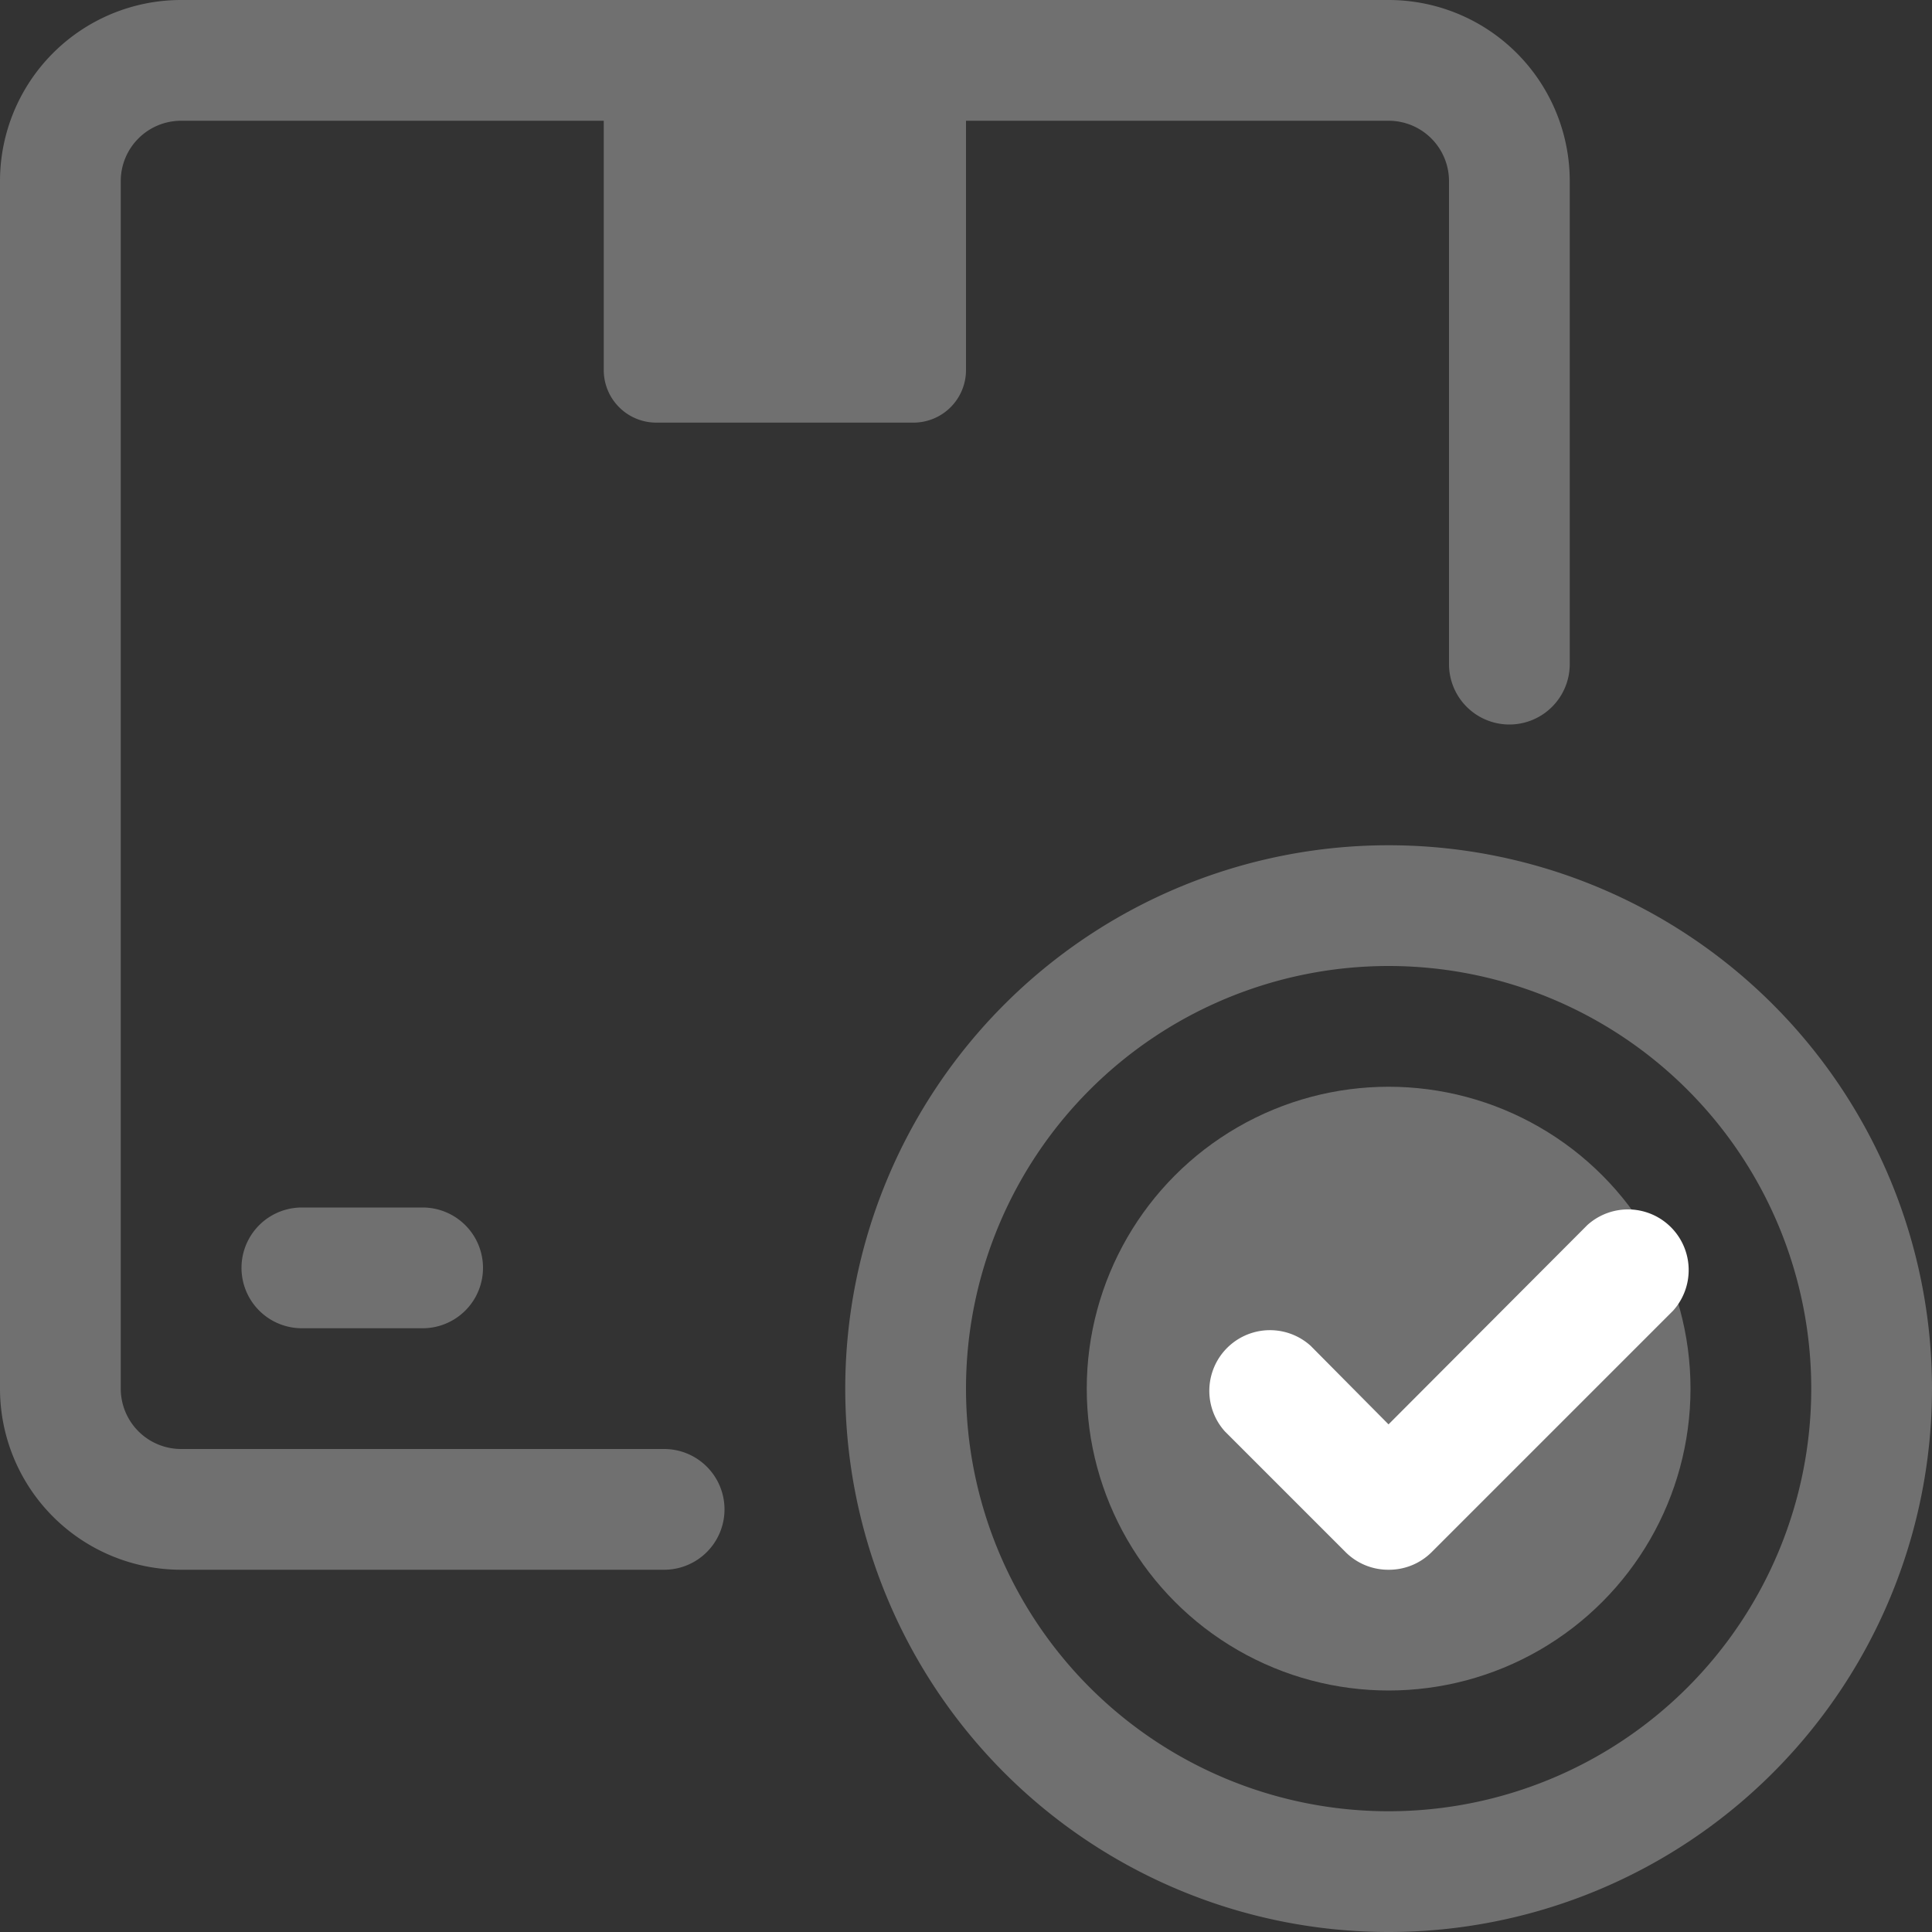 <svg id="_5._Box_Check" data-name="5. Box Check" xmlns="http://www.w3.org/2000/svg" width="20" height="20" viewBox="0 0 20 20">
	<rect x="0" y="0" width="20" height="20" fill="#333333" stroke="none"/>
	<path id="Path_1060" data-name="Path 1060" d="M10,1h3.75V4.206a.544.544,0,0,1-.544.544H10.544A.544.544,0,0,1,10,4.206Z" transform="translate(-3.75 -0.375)" fill="#707070"/>
	<path id="Path_1061" data-name="Path 1061" d="M6.875,16.25h-5A1.875,1.875,0,0,1,0,14.375V1.875A1.875,1.875,0,0,1,1.875,0h12.5A1.875,1.875,0,0,1,16.25,1.875v5a.625.625,0,0,1-1.25,0v-5a.625.625,0,0,0-.625-.625H1.875a.625.625,0,0,0-.625.625v12.5A.625.625,0,0,0,1.875,15h5a.625.625,0,0,1,0,1.25Z" fill="#707070"/>
	<path id="Path_1062" data-name="Path 1062" d="M5.875,21.25H4.625a.625.625,0,0,1,0-1.25h1.25a.625.625,0,0,1,0,1.25Z" transform="translate(-1.5 -7.5)" fill="#707070"/>
	<path id="Path_1063" data-name="Path 1063" d="M19.625,25.25a5.625,5.625,0,1,1,5.625-5.625A5.625,5.625,0,0,1,19.625,25.25Zm0-10A4.375,4.375,0,1,0,24,19.625,4.375,4.375,0,0,0,19.625,15.25Z" transform="translate(-5.25 -5.25)" fill="#707070"/>
	<circle id="Ellipse_36" data-name="Ellipse 36" cx="3.125" cy="3.125" r="3.125" transform="translate(11.25 11.25)" fill="#707070"/>
	<path id="Path_1064" data-name="Path 1064" d="M21.873,23.748a.625.625,0,0,1-.444-.181l-1.25-1.25a.628.628,0,0,1,.887-.887l.806.813L23.93,20.18a.628.628,0,0,1,.887.887l-2.5,2.5a.625.625,0,0,1-.444.181Z" transform="translate(-7.498 -7.498)" fill="#fff"/>
</svg>
